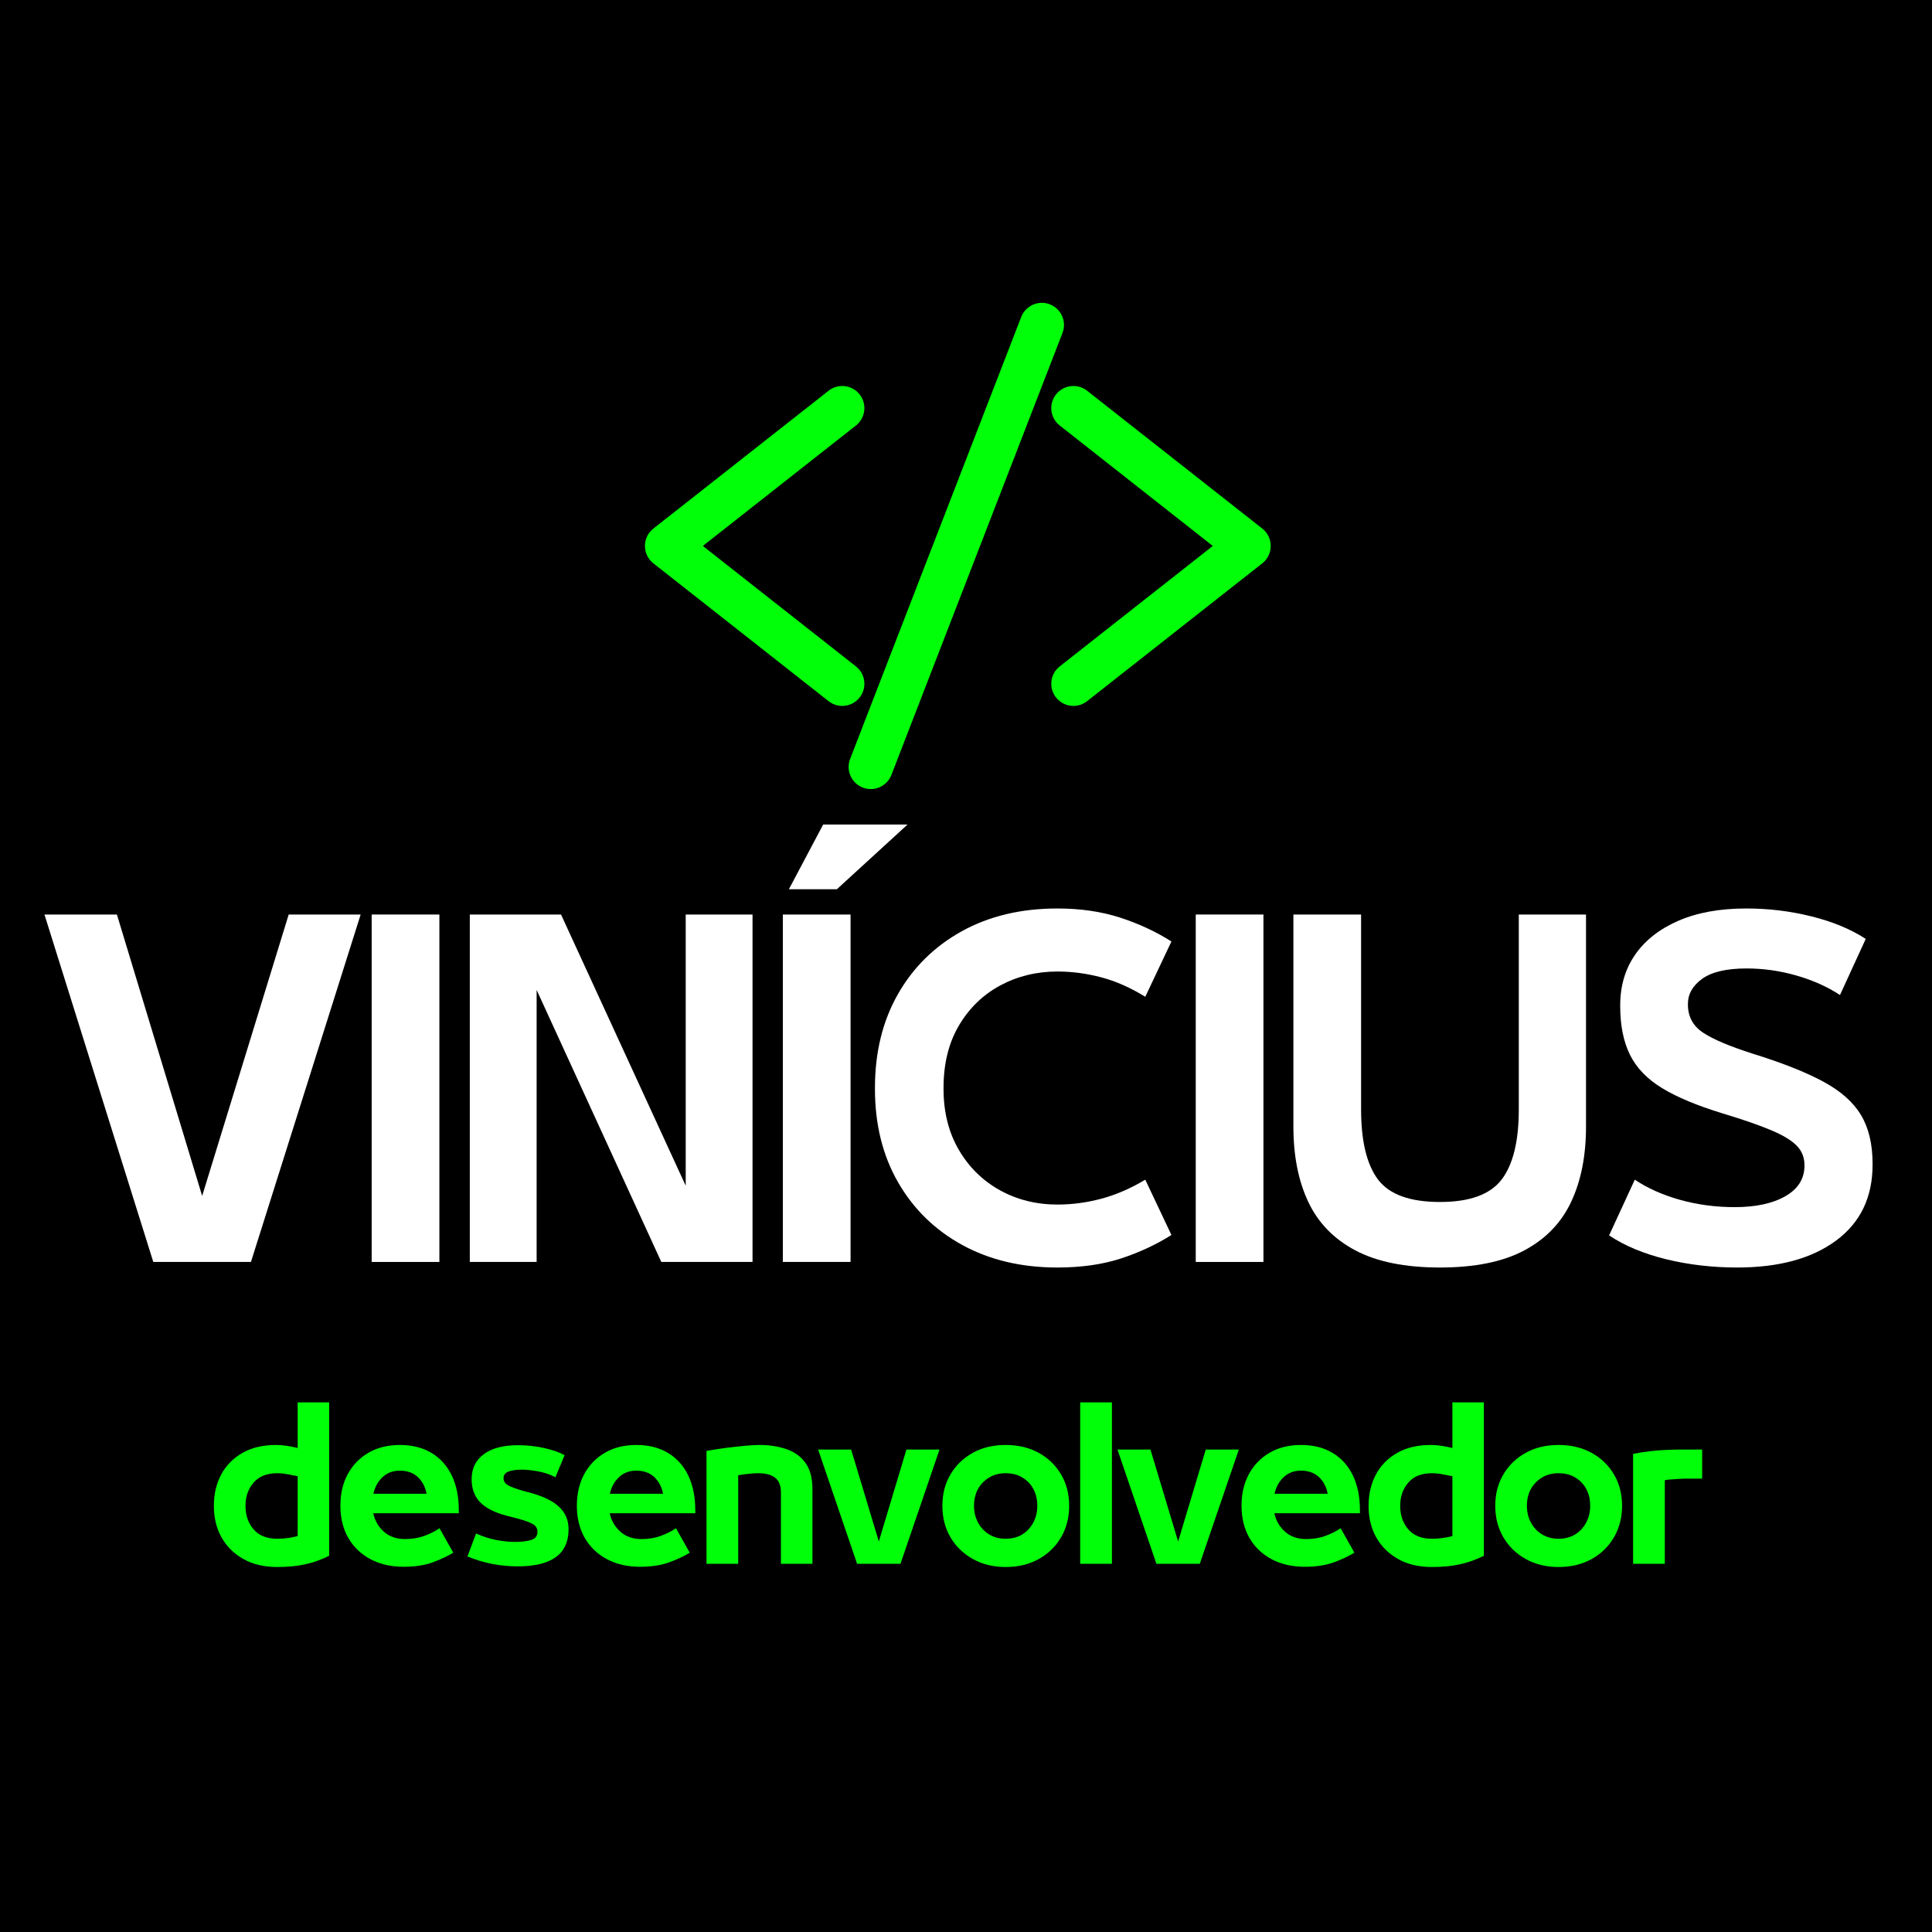 <svg xmlns="http://www.w3.org/2000/svg" xmlns:xlink="http://www.w3.org/1999/xlink" width="500" zoomAndPan="magnify" viewBox="0 0 375 375" height="500" preserveAspectRatio="xMidYMid meet" version="1.0"><defs><g/><clipPath id="4147230bbd"><path d="M 125.117 74 L 168 74 L 168 138 L 125.117 138 Z M 125.117 74 " clip-rule="nonzero"/></clipPath><clipPath id="1dc6fe81d3"><path d="M 204 74 L 246.617 74 L 246.617 138 L 204 138 Z M 204 74 " clip-rule="nonzero"/></clipPath><clipPath id="22dd890b6a"><path d="M 164 58.77 L 207 58.77 L 207 153.27 L 164 153.27 Z M 164 58.77 " clip-rule="nonzero"/></clipPath></defs><rect x="-37.5" width="450" fill="#ffffff" y="-37.5" height="450" fill-opacity="1"/><rect x="-37.5" width="450" fill="#000000" y="-37.5" height="450" fill-opacity="1"/><path fill="#01ff09" d="M 163.48 135.734 C 162.809 135.734 162.145 135.508 161.617 135.086 L 127.613 108.332 C 126.883 107.758 126.461 106.898 126.461 105.969 C 126.461 105.039 126.883 104.18 127.609 103.598 L 161.617 76.852 C 162.145 76.43 162.809 76.203 163.48 76.203 C 164.406 76.203 165.273 76.617 165.844 77.352 C 166.344 77.984 166.566 78.773 166.469 79.57 C 166.379 80.371 165.973 81.082 165.34 81.578 L 134.352 105.969 L 165.34 130.352 C 165.973 130.855 166.379 131.566 166.469 132.363 C 166.566 133.164 166.344 133.949 165.844 134.586 C 165.273 135.312 164.406 135.734 163.48 135.734 " fill-opacity="1" fill-rule="nonzero"/><g clip-path="url(#4147230bbd)"><path fill="#01ff09" d="M 163.48 74.922 C 162.52 74.922 161.582 75.246 160.828 75.84 L 126.82 102.594 C 125.773 103.418 125.18 104.645 125.18 105.969 C 125.18 107.293 125.781 108.523 126.82 109.344 L 160.828 136.098 C 161.574 136.688 162.52 137.016 163.48 137.016 C 164.809 137.016 166.039 136.414 166.855 135.375 C 167.566 134.477 167.883 133.352 167.746 132.215 C 167.609 131.074 167.039 130.055 166.137 129.348 L 136.422 105.969 L 166.137 82.59 C 167.039 81.879 167.609 80.863 167.746 79.723 C 167.883 78.582 167.566 77.461 166.855 76.559 C 166.039 75.516 164.805 74.922 163.48 74.922 Z M 163.48 77.484 C 163.992 77.484 164.5 77.711 164.84 78.145 C 165.434 78.898 165.301 79.984 164.551 80.574 L 132.273 105.969 L 164.551 131.363 C 165.301 131.953 165.434 133.039 164.84 133.789 C 164.5 134.227 163.992 134.449 163.48 134.449 C 163.105 134.449 162.73 134.332 162.414 134.082 L 128.406 107.328 C 127.988 107 127.746 106.496 127.746 105.969 C 127.746 105.434 127.988 104.938 128.406 104.609 L 162.414 77.855 C 162.727 77.605 163.105 77.484 163.48 77.484 " fill-opacity="1" fill-rule="nonzero"/></g><path fill="#01ff09" d="M 208.348 135.734 C 207.418 135.734 206.559 135.312 205.977 134.586 C 204.953 133.281 205.176 131.383 206.484 130.352 L 237.48 105.969 L 206.484 81.578 C 205.176 80.555 204.953 78.656 205.977 77.352 C 206.559 76.617 207.418 76.203 208.348 76.203 C 209.02 76.203 209.68 76.43 210.211 76.852 L 244.219 103.598 C 244.945 104.18 245.363 105.039 245.363 105.969 C 245.363 106.898 244.945 107.758 244.211 108.332 L 210.211 135.086 C 209.68 135.508 209.02 135.734 208.348 135.734 " fill-opacity="1" fill-rule="nonzero"/><g clip-path="url(#1dc6fe81d3)"><path fill="#01ff09" d="M 208.348 74.922 C 207.023 74.922 205.793 75.516 204.973 76.559 C 203.504 78.418 203.828 81.125 205.691 82.59 L 235.402 105.969 L 205.691 129.348 C 203.828 130.809 203.504 133.516 204.973 135.375 C 205.793 136.414 207.023 137.016 208.348 137.016 C 209.309 137.016 210.246 136.688 211 136.098 L 245.008 109.344 C 246.051 108.523 246.645 107.293 246.645 105.969 C 246.645 104.645 246.051 103.418 245.012 102.594 L 211.004 75.84 C 210.25 75.246 209.309 74.922 208.348 74.922 Z M 208.348 77.484 C 208.723 77.484 209.102 77.605 209.414 77.855 L 243.422 104.609 C 243.836 104.938 244.078 105.434 244.078 105.969 C 244.078 106.496 243.836 107 243.422 107.328 L 209.414 134.082 C 209.102 134.332 208.723 134.449 208.348 134.449 C 207.836 134.449 207.328 134.227 206.988 133.789 C 206.398 133.039 206.527 131.953 207.273 131.363 L 239.555 105.969 L 207.273 80.574 C 206.527 79.984 206.398 78.898 206.988 78.145 C 207.328 77.711 207.84 77.484 208.348 77.484 " fill-opacity="1" fill-rule="nonzero"/></g><path fill="#01ff09" d="M 169.016 151.879 C 168.641 151.879 168.277 151.805 167.926 151.672 C 167.18 151.379 166.582 150.816 166.262 150.082 C 165.93 149.344 165.918 148.527 166.203 147.777 L 199.414 61.984 C 199.863 60.832 200.992 60.059 202.223 60.059 C 202.598 60.059 202.965 60.129 203.316 60.266 C 204.859 60.863 205.633 62.613 205.035 64.164 L 171.824 149.953 C 171.379 151.102 170.246 151.879 169.016 151.879 " fill-opacity="1" fill-rule="nonzero"/><g clip-path="url(#22dd890b6a)"><path fill="#01ff09" d="M 202.223 58.777 C 200.461 58.777 198.852 59.883 198.219 61.52 L 165.008 147.312 C 164.598 148.383 164.625 149.551 165.086 150.602 C 165.551 151.648 166.395 152.457 167.465 152.867 C 167.965 153.062 168.48 153.16 169.016 153.16 C 170.773 153.16 172.387 152.059 173.02 150.418 L 206.23 64.625 C 207.086 62.414 205.984 59.922 203.77 59.07 C 203.277 58.875 202.754 58.777 202.223 58.777 Z M 202.223 61.34 C 202.434 61.34 202.645 61.383 202.848 61.461 C 203.742 61.805 204.184 62.805 203.84 63.695 L 170.625 149.488 C 170.363 150.176 169.707 150.594 169.016 150.594 C 168.805 150.594 168.594 150.559 168.391 150.477 C 167.496 150.133 167.055 149.129 167.402 148.242 L 200.609 62.449 C 200.879 61.762 201.531 61.34 202.223 61.34 " fill-opacity="1" fill-rule="nonzero"/></g><g fill="#ffffff" fill-opacity="1"><g transform="translate(7.801, 244.945)"><g><path d="M 31.438 -12.812 L 48.234 -67.438 L 62.203 -67.438 L 40.906 0 L 21.953 0 L 0.828 -67.438 L 14.891 -67.438 Z M 31.438 -12.812 "/></g></g></g><g fill="#ffffff" fill-opacity="1"><g transform="translate(67.658, 244.945)"><g><path d="M 17.625 0 L 4.484 0 L 4.484 -67.438 L 17.625 -67.438 Z M 17.625 0 "/></g></g></g><g fill="#ffffff" fill-opacity="1"><g transform="translate(86.612, 244.945)"><g><path d="M 46.484 -14.797 L 46.484 -67.438 L 59.453 -67.438 L 59.453 0 L 41.75 0 L 17.547 -52.797 L 17.547 0 L 4.578 0 L 4.578 -67.438 L 22.281 -67.438 Z M 46.484 -14.797 "/></g></g></g><g fill="#ffffff" fill-opacity="1"><g transform="translate(147.467, 244.945)"><g><path d="M 14.969 -72.344 L 5.656 -72.344 L 12.312 -84.906 L 28.688 -84.906 Z M 17.625 0 L 4.484 0 L 4.484 -67.438 L 17.625 -67.438 Z M 17.625 0 "/></g></g></g><g fill="#ffffff" fill-opacity="1"><g transform="translate(166.421, 244.945)"><g><path d="M 38.828 1.078 C 31.848 1.078 25.695 -0.375 20.375 -3.281 C 15.051 -6.195 10.891 -10.258 7.891 -15.469 C 4.898 -20.676 3.406 -26.719 3.406 -33.594 L 3.406 -33.766 C 3.406 -40.691 4.891 -46.758 7.859 -51.969 C 10.828 -57.188 14.969 -61.266 20.281 -64.203 C 25.602 -67.141 31.785 -68.609 38.828 -68.609 C 43.266 -68.609 47.297 -68.023 50.922 -66.859 C 54.555 -65.691 57.898 -64.141 60.953 -62.203 L 55.875 -51.469 C 53 -53.25 50.145 -54.508 47.312 -55.25 C 44.488 -56 41.66 -56.375 38.828 -56.375 C 34.785 -56.375 31.086 -55.473 27.734 -53.672 C 24.379 -51.867 21.703 -49.273 19.703 -45.891 C 17.711 -42.516 16.719 -38.473 16.719 -33.766 L 16.719 -33.594 C 16.719 -29.102 17.703 -25.164 19.672 -21.781 C 21.641 -18.406 24.301 -15.785 27.656 -13.922 C 31.008 -12.066 34.734 -11.141 38.828 -11.141 C 41.66 -11.141 44.488 -11.516 47.312 -12.266 C 50.145 -13.016 53 -14.25 55.875 -15.969 L 60.953 -5.234 C 57.961 -3.348 54.676 -1.82 51.094 -0.656 C 47.52 0.5 43.43 1.078 38.828 1.078 Z M 38.828 1.078 "/></g></g></g><g fill="#ffffff" fill-opacity="1"><g transform="translate(227.609, 244.945)"><g><path d="M 17.625 0 L 4.484 0 L 4.484 -67.438 L 17.625 -67.438 Z M 17.625 0 "/></g></g></g><g fill="#ffffff" fill-opacity="1"><g transform="translate(246.563, 244.945)"><g><path d="M 32.938 1.078 C 26.164 1.078 20.688 -0.031 16.5 -2.25 C 12.32 -4.469 9.273 -7.613 7.359 -11.688 C 5.441 -15.758 4.484 -20.625 4.484 -26.281 L 4.484 -67.438 L 17.625 -67.438 L 17.625 -29.609 C 17.625 -23.453 18.719 -18.914 20.906 -16 C 23.102 -13.094 27.113 -11.641 32.938 -11.641 C 38.695 -11.641 42.688 -13.094 44.906 -16 C 47.125 -18.914 48.234 -23.453 48.234 -29.609 L 48.234 -67.438 L 61.281 -67.438 L 61.281 -26.281 C 61.281 -20.625 60.32 -15.758 58.406 -11.688 C 56.5 -7.613 53.469 -4.469 49.312 -2.25 C 45.156 -0.031 39.695 1.078 32.938 1.078 Z M 32.938 1.078 "/></g></g></g><g fill="#ffffff" fill-opacity="1"><g transform="translate(309.247, 244.945)"><g><path d="M 27.938 1.078 C 23.113 1.078 18.508 0.539 14.125 -0.531 C 9.75 -1.613 6.066 -3.156 3.078 -5.156 L 8.062 -15.969 C 10.562 -14.301 13.5 -12.992 16.875 -12.047 C 20.258 -11.109 23.781 -10.641 27.438 -10.641 C 31.539 -10.641 34.828 -11.348 37.297 -12.766 C 39.766 -14.18 41 -16.16 41 -18.703 L 41 -18.797 C 41 -20.285 40.5 -21.539 39.5 -22.562 C 38.5 -23.594 36.848 -24.594 34.547 -25.562 C 32.242 -26.539 29.07 -27.641 25.031 -28.859 C 20.156 -30.348 16.258 -31.977 13.344 -33.75 C 10.438 -35.531 8.359 -37.695 7.109 -40.25 C 5.859 -42.801 5.234 -45.93 5.234 -49.641 L 5.234 -49.812 C 5.234 -53.582 6.203 -56.863 8.141 -59.656 C 10.086 -62.457 12.891 -64.648 16.547 -66.234 C 20.203 -67.816 24.582 -68.609 29.688 -68.609 C 34.062 -68.609 38.301 -68.094 42.406 -67.062 C 46.508 -66.039 50.004 -64.586 52.891 -62.703 L 47.891 -51.812 C 45.453 -53.414 42.641 -54.676 39.453 -55.594 C 36.266 -56.508 33.035 -56.969 29.766 -56.969 C 25.891 -56.969 23.02 -56.301 21.156 -54.969 C 19.301 -53.633 18.375 -52 18.375 -50.062 L 18.375 -49.984 C 18.375 -47.648 19.344 -45.832 21.281 -44.531 C 23.227 -43.227 26.473 -41.852 31.016 -40.406 C 36.723 -38.633 41.27 -36.832 44.656 -35 C 48.039 -33.176 50.477 -31.016 51.969 -28.516 C 53.469 -26.023 54.219 -22.867 54.219 -19.047 L 54.219 -18.875 C 54.219 -12.551 51.859 -7.645 47.141 -4.156 C 42.43 -0.664 36.031 1.078 27.938 1.078 Z M 27.938 1.078 "/></g></g></g><g fill="#01ff09" fill-opacity="1"><g transform="translate(39.935, 303.53)"><g><path d="M 13.859 0.625 C 11.336 0.625 9.156 0.109 7.312 -0.922 C 5.477 -1.953 4.062 -3.352 3.062 -5.125 C 2.07 -6.906 1.578 -8.93 1.578 -11.203 L 1.578 -11.281 C 1.578 -13.539 2.051 -15.555 3 -17.328 C 3.957 -19.109 5.336 -20.508 7.141 -21.531 C 8.941 -22.551 11.109 -23.062 13.641 -23.062 C 14.359 -23.062 15.07 -23.004 15.781 -22.891 C 16.488 -22.773 17.176 -22.641 17.844 -22.484 L 17.844 -31.328 L 23.953 -31.328 L 23.953 -1.547 C 22.379 -0.773 20.816 -0.223 19.266 0.109 C 17.723 0.453 15.922 0.625 13.859 0.625 Z M 13.859 -4.859 C 14.609 -4.859 15.312 -4.906 15.969 -5 C 16.625 -5.094 17.25 -5.219 17.844 -5.375 L 17.844 -17 C 17.25 -17.125 16.602 -17.25 15.906 -17.375 C 15.219 -17.508 14.535 -17.578 13.859 -17.578 C 11.859 -17.578 10.332 -16.969 9.281 -15.75 C 8.238 -14.539 7.719 -13.051 7.719 -11.281 L 7.719 -11.203 C 7.719 -9.422 8.238 -7.914 9.281 -6.688 C 10.332 -5.469 11.859 -4.859 13.859 -4.859 Z M 13.859 -4.859 "/></g></g></g><g fill="#01ff09" fill-opacity="1"><g transform="translate(64.525, 303.53)"><g><path d="M 24.531 -10.344 L 24.531 -9.812 L 7.922 -9.812 C 8.223 -8.395 8.91 -7.203 9.984 -6.234 C 11.055 -5.273 12.426 -4.797 14.094 -4.797 C 15.457 -4.797 16.711 -5.004 17.859 -5.422 C 19.004 -5.848 19.977 -6.344 20.781 -6.906 L 23.453 -2.156 C 22.336 -1.469 20.992 -0.836 19.422 -0.266 C 17.859 0.297 15.992 0.578 13.828 0.578 C 11.359 0.578 9.203 0.082 7.359 -0.906 C 5.516 -1.895 4.082 -3.273 3.062 -5.047 C 2.051 -6.828 1.547 -8.891 1.547 -11.234 L 1.547 -11.281 C 1.547 -13.594 2.02 -15.629 2.969 -17.391 C 3.926 -19.16 5.266 -20.547 6.984 -21.547 C 8.711 -22.555 10.75 -23.062 13.094 -23.062 C 15.457 -23.062 17.492 -22.551 19.203 -21.531 C 20.922 -20.508 22.238 -19.051 23.156 -17.156 C 24.07 -15.27 24.531 -13 24.531 -10.344 Z M 13.062 -18.078 C 11.719 -18.078 10.598 -17.648 9.703 -16.797 C 8.816 -15.953 8.234 -14.883 7.953 -13.594 L 18.266 -13.594 C 18.035 -14.883 17.484 -15.953 16.609 -16.797 C 15.734 -17.648 14.551 -18.078 13.062 -18.078 Z M 13.062 -18.078 "/></g></g></g><g fill="#01ff09" fill-opacity="1"><g transform="translate(89.154, 303.53)"><g><path d="M 11.312 0.5 C 7.938 0.5 4.691 -0.141 1.578 -1.422 L 3.25 -5.875 C 4.531 -5.301 5.828 -4.883 7.141 -4.625 C 8.453 -4.375 9.664 -4.25 10.781 -4.25 C 12.094 -4.25 13.148 -4.375 13.953 -4.625 C 14.766 -4.883 15.172 -5.414 15.172 -6.219 C 15.172 -6.812 14.914 -7.281 14.406 -7.625 C 13.895 -7.977 12.828 -8.375 11.203 -8.812 L 9.109 -9.344 C 6.797 -9.969 5.098 -10.844 4.016 -11.969 C 2.93 -13.102 2.391 -14.586 2.391 -16.422 C 2.391 -18.473 3.164 -20.082 4.719 -21.25 C 6.281 -22.426 8.504 -23.016 11.391 -23.016 C 13.066 -23.016 14.707 -22.844 16.312 -22.5 C 17.926 -22.156 19.301 -21.688 20.438 -21.094 L 18.656 -16.797 C 17.676 -17.316 16.582 -17.691 15.375 -17.922 C 14.164 -18.148 13.082 -18.266 12.125 -18.266 C 11.02 -18.266 10.148 -18.141 9.516 -17.891 C 8.891 -17.648 8.578 -17.223 8.578 -16.609 C 8.578 -16.047 8.863 -15.594 9.438 -15.25 C 10.02 -14.914 10.984 -14.555 12.328 -14.172 L 13.906 -13.75 C 16.406 -13.051 18.242 -12.133 19.422 -11 C 20.609 -9.875 21.203 -8.438 21.203 -6.688 C 21.203 -1.895 17.906 0.5 11.312 0.5 Z M 11.312 0.5 "/></g></g></g><g fill="#01ff09" fill-opacity="1"><g transform="translate(110.424, 303.53)"><g><path d="M 24.531 -10.344 L 24.531 -9.812 L 7.922 -9.812 C 8.223 -8.395 8.91 -7.203 9.984 -6.234 C 11.055 -5.273 12.426 -4.797 14.094 -4.797 C 15.457 -4.797 16.711 -5.004 17.859 -5.422 C 19.004 -5.848 19.977 -6.344 20.781 -6.906 L 23.453 -2.156 C 22.336 -1.469 20.992 -0.836 19.422 -0.266 C 17.859 0.297 15.992 0.578 13.828 0.578 C 11.359 0.578 9.203 0.082 7.359 -0.906 C 5.516 -1.895 4.082 -3.273 3.062 -5.047 C 2.051 -6.828 1.547 -8.891 1.547 -11.234 L 1.547 -11.281 C 1.547 -13.594 2.02 -15.629 2.969 -17.391 C 3.926 -19.16 5.266 -20.547 6.984 -21.547 C 8.711 -22.555 10.75 -23.062 13.094 -23.062 C 15.457 -23.062 17.492 -22.551 19.203 -21.531 C 20.922 -20.508 22.238 -19.051 23.156 -17.156 C 24.07 -15.27 24.531 -13 24.531 -10.344 Z M 13.062 -18.078 C 11.719 -18.078 10.598 -17.648 9.703 -16.797 C 8.816 -15.953 8.234 -14.883 7.953 -13.594 L 18.266 -13.594 C 18.035 -14.883 17.484 -15.953 16.609 -16.797 C 15.734 -17.648 14.551 -18.078 13.062 -18.078 Z M 13.062 -18.078 "/></g></g></g><g fill="#01ff09" fill-opacity="1"><g transform="translate(135.052, 303.53)"><g><path d="M 8.234 0 L 2.078 0 L 2.078 -21.906 C 3.316 -22.133 4.586 -22.332 5.891 -22.5 C 7.191 -22.664 8.414 -22.801 9.562 -22.906 C 10.707 -23.008 11.656 -23.062 12.406 -23.062 C 14.227 -23.062 15.914 -22.805 17.469 -22.297 C 19.031 -21.797 20.281 -20.922 21.219 -19.672 C 22.164 -18.43 22.641 -16.703 22.641 -14.484 L 22.641 0 L 16.531 0 L 16.531 -13.75 C 16.531 -15.145 16.156 -16.129 15.406 -16.703 C 14.664 -17.285 13.57 -17.578 12.125 -17.578 C 11.582 -17.578 10.977 -17.539 10.312 -17.469 C 9.645 -17.406 8.953 -17.312 8.234 -17.188 Z M 8.234 0 "/></g></g></g><g fill="#01ff09" fill-opacity="1"><g transform="translate(158.33, 303.53)"><g><path d="M 12.25 -4.328 L 17.609 -22.172 L 24.031 -22.172 L 16.453 0 L 8.031 0 L 0.469 -22.172 L 6.875 -22.172 Z M 12.25 -4.328 "/></g></g></g><g fill="#01ff09" fill-opacity="1"><g transform="translate(181.337, 303.53)"><g><path d="M 13.859 0.625 C 11.473 0.625 9.352 0.109 7.5 -0.922 C 5.645 -1.953 4.191 -3.363 3.141 -5.156 C 2.098 -6.945 1.578 -8.973 1.578 -11.234 L 1.578 -11.281 C 1.578 -13.539 2.098 -15.555 3.141 -17.328 C 4.191 -19.109 5.633 -20.508 7.469 -21.531 C 9.312 -22.551 11.441 -23.062 13.859 -23.062 C 16.285 -23.062 18.426 -22.551 20.281 -21.531 C 22.133 -20.508 23.582 -19.109 24.625 -17.328 C 25.664 -15.555 26.188 -13.539 26.188 -11.281 L 26.188 -11.234 C 26.188 -8.973 25.664 -6.945 24.625 -5.156 C 23.582 -3.363 22.133 -1.953 20.281 -0.922 C 18.426 0.109 16.285 0.625 13.859 0.625 Z M 13.859 -4.859 C 15.098 -4.859 16.176 -5.141 17.094 -5.703 C 18.008 -6.273 18.723 -7.047 19.234 -8.016 C 19.742 -8.984 20 -10.055 20 -11.234 L 20 -11.312 C 20 -12.5 19.75 -13.562 19.25 -14.5 C 18.75 -15.438 18.039 -16.18 17.125 -16.734 C 16.219 -17.297 15.129 -17.578 13.859 -17.578 C 12.629 -17.578 11.555 -17.297 10.641 -16.734 C 9.723 -16.18 9.004 -15.438 8.484 -14.5 C 7.973 -13.562 7.719 -12.5 7.719 -11.312 L 7.719 -11.234 C 7.719 -10.055 7.973 -8.984 8.484 -8.016 C 9.004 -7.047 9.727 -6.273 10.656 -5.703 C 11.582 -5.141 12.648 -4.859 13.859 -4.859 Z M 13.859 -4.859 "/></g></g></g><g fill="#01ff09" fill-opacity="1"><g transform="translate(207.587, 303.53)"><g><path d="M 8.234 0 L 2.078 0 L 2.078 -31.328 L 8.234 -31.328 Z M 8.234 0 "/></g></g></g><g fill="#01ff09" fill-opacity="1"><g transform="translate(216.427, 303.53)"><g><path d="M 12.25 -4.328 L 17.609 -22.172 L 24.031 -22.172 L 16.453 0 L 8.031 0 L 0.469 -22.172 L 6.875 -22.172 Z M 12.25 -4.328 "/></g></g></g><g fill="#01ff09" fill-opacity="1"><g transform="translate(239.434, 303.53)"><g><path d="M 24.531 -10.344 L 24.531 -9.812 L 7.922 -9.812 C 8.223 -8.395 8.91 -7.203 9.984 -6.234 C 11.055 -5.273 12.426 -4.797 14.094 -4.797 C 15.457 -4.797 16.711 -5.004 17.859 -5.422 C 19.004 -5.848 19.977 -6.344 20.781 -6.906 L 23.453 -2.156 C 22.336 -1.469 20.992 -0.836 19.422 -0.266 C 17.859 0.297 15.992 0.578 13.828 0.578 C 11.359 0.578 9.203 0.082 7.359 -0.906 C 5.516 -1.895 4.082 -3.273 3.062 -5.047 C 2.051 -6.828 1.547 -8.891 1.547 -11.234 L 1.547 -11.281 C 1.547 -13.594 2.02 -15.629 2.969 -17.391 C 3.926 -19.16 5.266 -20.547 6.984 -21.547 C 8.711 -22.555 10.75 -23.062 13.094 -23.062 C 15.457 -23.062 17.492 -22.551 19.203 -21.531 C 20.922 -20.508 22.238 -19.051 23.156 -17.156 C 24.07 -15.27 24.531 -13 24.531 -10.344 Z M 13.062 -18.078 C 11.719 -18.078 10.598 -17.648 9.703 -16.797 C 8.816 -15.953 8.234 -14.883 7.953 -13.594 L 18.266 -13.594 C 18.035 -14.883 17.484 -15.953 16.609 -16.797 C 15.734 -17.648 14.551 -18.078 13.062 -18.078 Z M 13.062 -18.078 "/></g></g></g><g fill="#01ff09" fill-opacity="1"><g transform="translate(264.063, 303.53)"><g><path d="M 13.859 0.625 C 11.336 0.625 9.156 0.109 7.312 -0.922 C 5.477 -1.953 4.062 -3.352 3.062 -5.125 C 2.07 -6.906 1.578 -8.93 1.578 -11.203 L 1.578 -11.281 C 1.578 -13.539 2.051 -15.555 3 -17.328 C 3.957 -19.109 5.336 -20.508 7.141 -21.531 C 8.941 -22.551 11.109 -23.062 13.641 -23.062 C 14.359 -23.062 15.07 -23.004 15.781 -22.891 C 16.488 -22.773 17.176 -22.641 17.844 -22.484 L 17.844 -31.328 L 23.953 -31.328 L 23.953 -1.547 C 22.379 -0.773 20.816 -0.223 19.266 0.109 C 17.723 0.453 15.922 0.625 13.859 0.625 Z M 13.859 -4.859 C 14.609 -4.859 15.312 -4.906 15.969 -5 C 16.625 -5.094 17.25 -5.219 17.844 -5.375 L 17.844 -17 C 17.25 -17.125 16.602 -17.25 15.906 -17.375 C 15.219 -17.508 14.535 -17.578 13.859 -17.578 C 11.859 -17.578 10.332 -16.969 9.281 -15.75 C 8.238 -14.539 7.719 -13.051 7.719 -11.281 L 7.719 -11.203 C 7.719 -9.422 8.238 -7.914 9.281 -6.688 C 10.332 -5.469 11.859 -4.859 13.859 -4.859 Z M 13.859 -4.859 "/></g></g></g><g fill="#01ff09" fill-opacity="1"><g transform="translate(288.653, 303.53)"><g><path d="M 13.859 0.625 C 11.473 0.625 9.352 0.109 7.5 -0.922 C 5.645 -1.953 4.191 -3.363 3.141 -5.156 C 2.098 -6.945 1.578 -8.973 1.578 -11.234 L 1.578 -11.281 C 1.578 -13.539 2.098 -15.555 3.141 -17.328 C 4.191 -19.109 5.633 -20.508 7.469 -21.531 C 9.312 -22.551 11.441 -23.062 13.859 -23.062 C 16.285 -23.062 18.426 -22.551 20.281 -21.531 C 22.133 -20.508 23.582 -19.109 24.625 -17.328 C 25.664 -15.555 26.188 -13.539 26.188 -11.281 L 26.188 -11.234 C 26.188 -8.973 25.664 -6.945 24.625 -5.156 C 23.582 -3.363 22.133 -1.953 20.281 -0.922 C 18.426 0.109 16.285 0.625 13.859 0.625 Z M 13.859 -4.859 C 15.098 -4.859 16.176 -5.141 17.094 -5.703 C 18.008 -6.273 18.723 -7.047 19.234 -8.016 C 19.742 -8.984 20 -10.055 20 -11.234 L 20 -11.312 C 20 -12.5 19.75 -13.562 19.25 -14.5 C 18.75 -15.438 18.039 -16.18 17.125 -16.734 C 16.219 -17.297 15.129 -17.578 13.859 -17.578 C 12.629 -17.578 11.555 -17.297 10.641 -16.734 C 9.723 -16.18 9.004 -15.438 8.484 -14.5 C 7.973 -13.562 7.719 -12.5 7.719 -11.312 L 7.719 -11.234 C 7.719 -10.055 7.973 -8.984 8.484 -8.016 C 9.004 -7.047 9.727 -6.273 10.656 -5.703 C 11.582 -5.141 12.648 -4.859 13.859 -4.859 Z M 13.859 -4.859 "/></g></g></g><g fill="#01ff09" fill-opacity="1"><g transform="translate(314.903, 303.53)"><g><path d="M 8.234 0 L 2.078 0 L 2.078 -21.328 C 3.16 -21.555 4.273 -21.734 5.422 -21.859 C 6.566 -21.992 7.641 -22.078 8.641 -22.109 C 9.648 -22.148 10.488 -22.172 11.156 -22.172 L 15.484 -22.172 L 15.484 -16.531 L 12.172 -16.531 C 11.859 -16.531 11.414 -16.508 10.844 -16.469 C 10.281 -16.438 9.75 -16.398 9.25 -16.359 C 8.75 -16.316 8.41 -16.27 8.234 -16.219 Z M 8.234 0 "/></g></g></g></svg>
